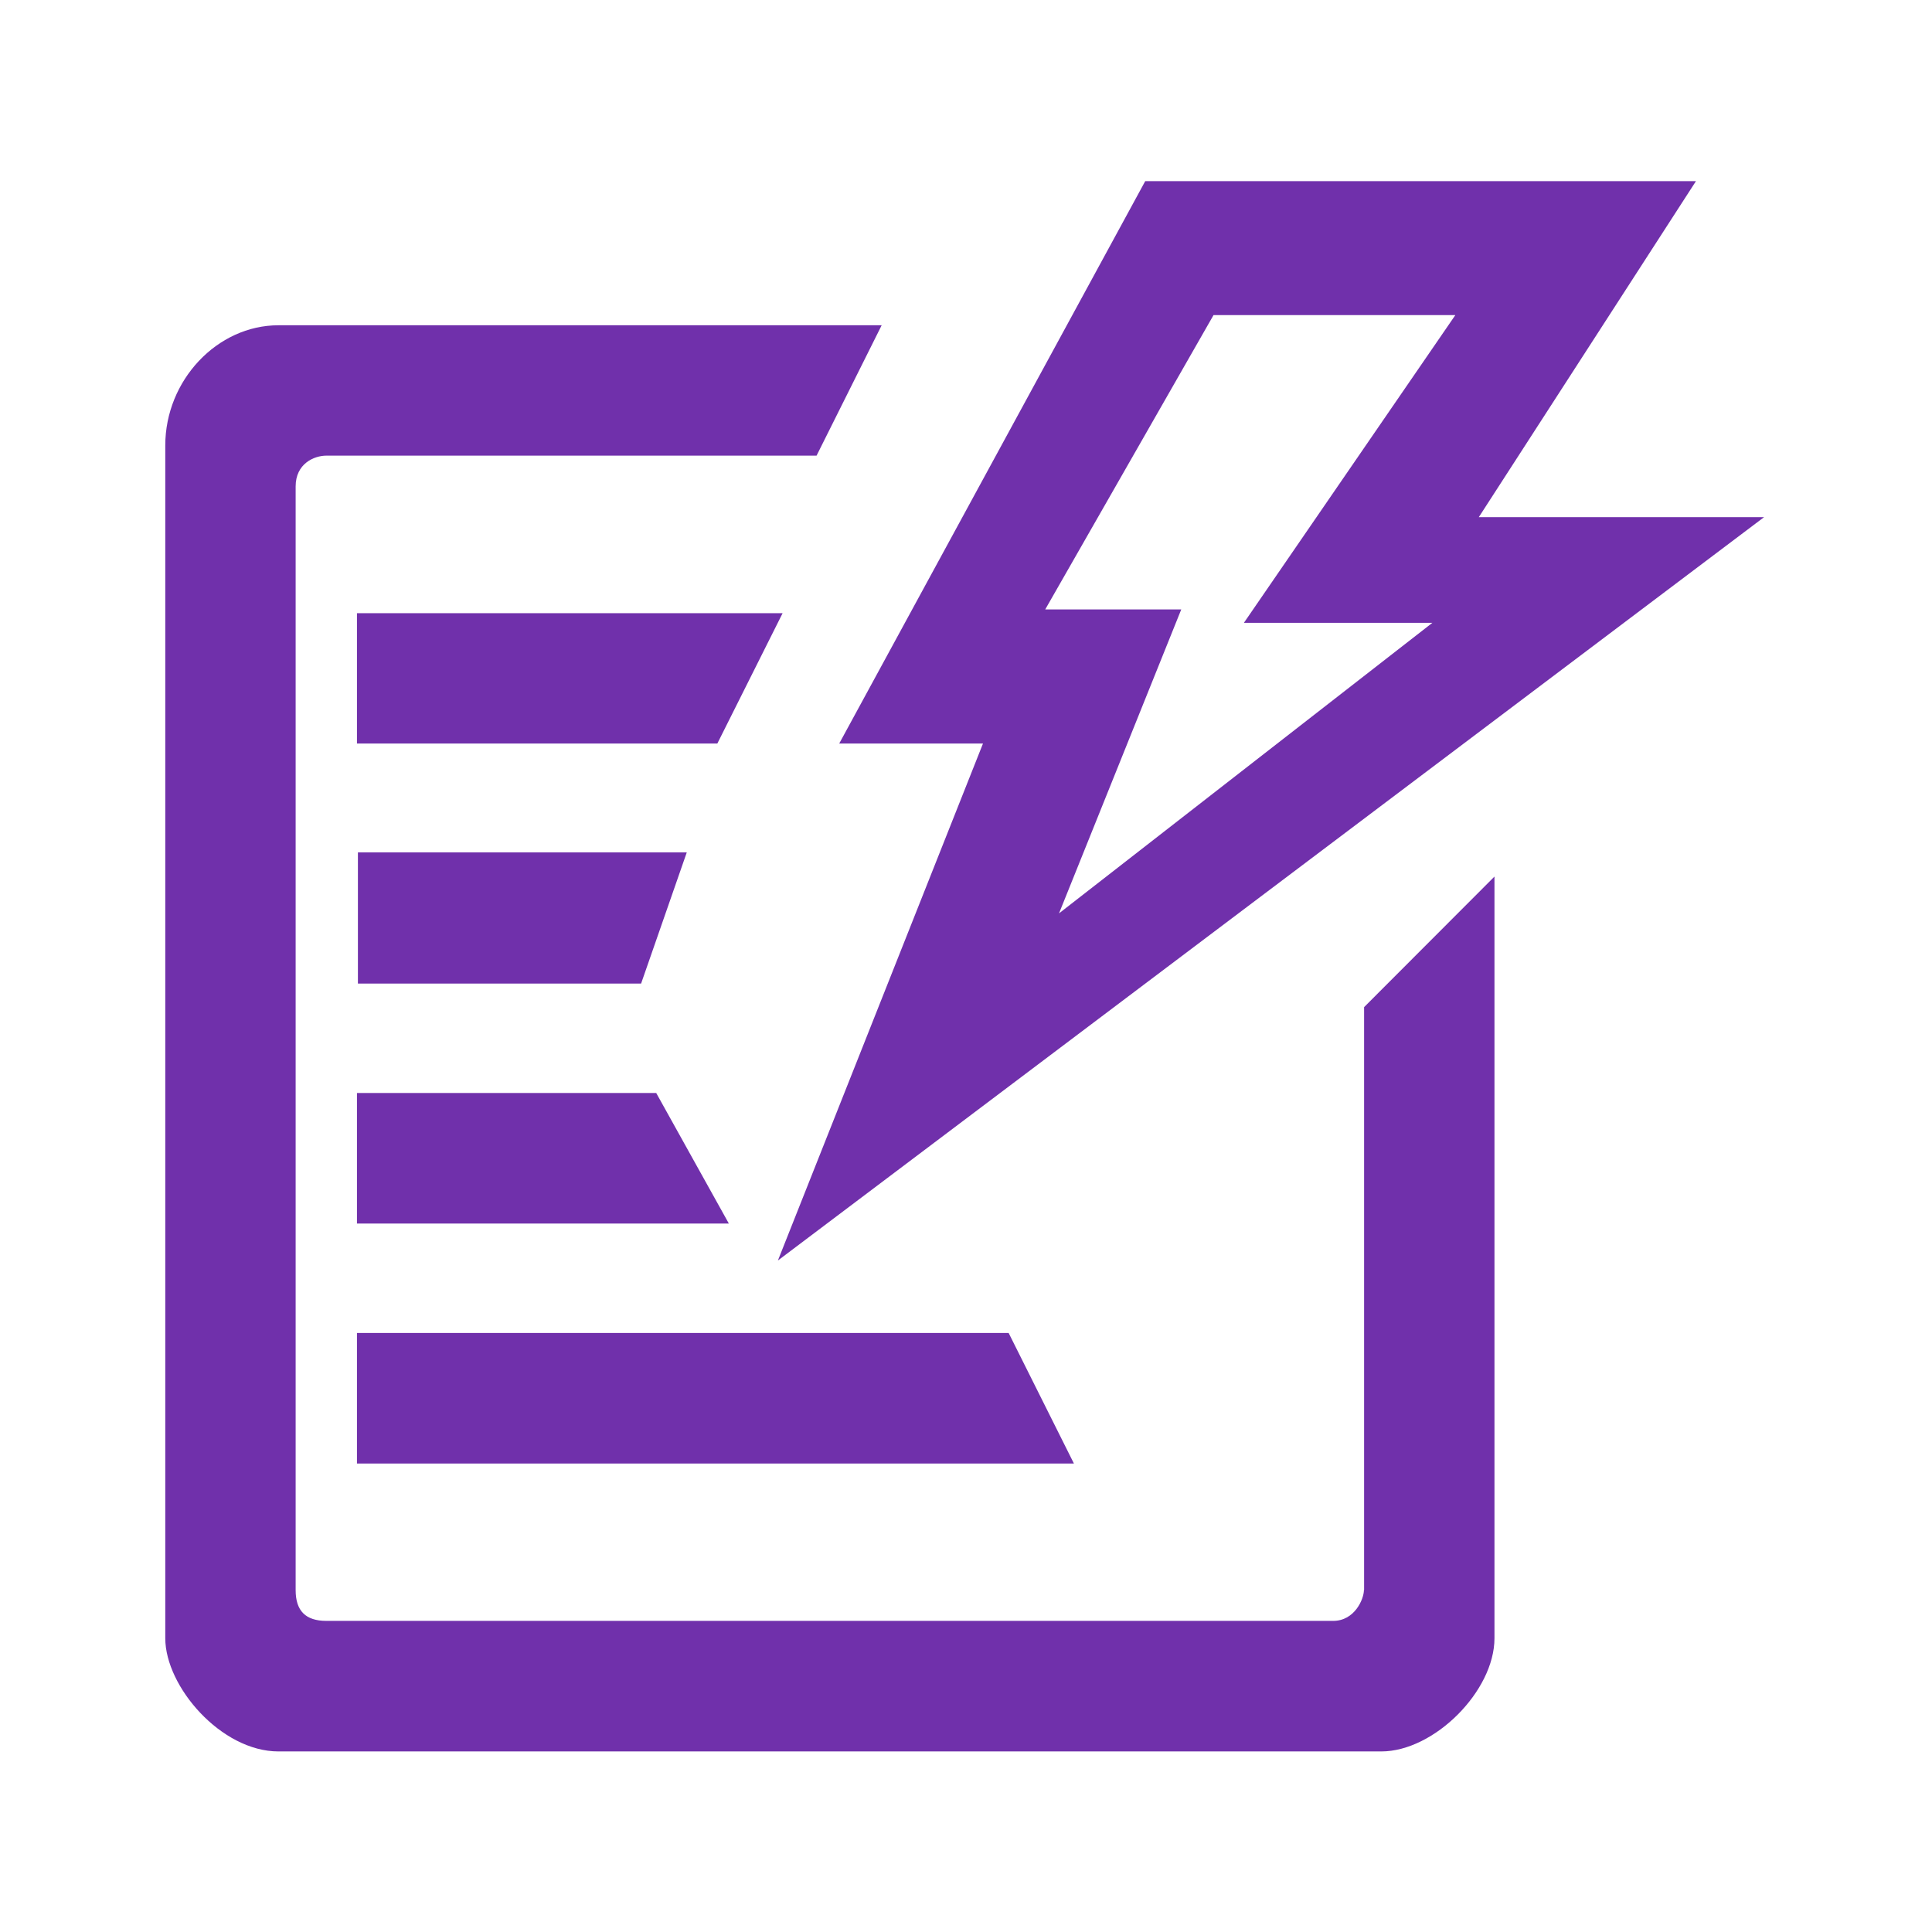 <?xml version="1.0" standalone="no"?><!DOCTYPE svg PUBLIC "-//W3C//DTD SVG 1.1//EN" "http://www.w3.org/Graphics/SVG/1.1/DTD/svg11.dtd"><svg t="1723818992947" class="icon" viewBox="0 0 1024 1024" version="1.1" xmlns="http://www.w3.org/2000/svg" p-id="23569" xmlns:xlink="http://www.w3.org/1999/xlink" width="200" height="200"><path d="M414.8 325H189.2v69.1h191zM521 394.1l-108.7 274 522.7-394H783.8L898.9 96H607L444.8 394.1H521z m250.3-227l-112 163h99.9l-197.9 154L626.1 323H554l89.2-156h128.1zM189.2 648.5h197.1l-38.5-69.2H189.2z m150.6-127.2l24.2-69.5H189.7v69.5z" p-id="23570" fill="#7030AB"></path><path d="M722.9 842.8c0 4.6-4.8 16.3-16.3 16.3H173c-11 0-16.3-5.3-16.3-16.3v-585c0-12 9.7-16.3 16.3-16.3h259.8l34.5-69.1H147.6c-32.5 0-60 29.2-60 63.7v632.2c0 25.6 29.6 60 60 60h584.5c28 0 60-32 60-60V464.6L723 533.8v309z" p-id="23571" fill="#7030AB"></path><path d="M189.2 775.7h380l-34.6-69.2H189.2z" fill="#7030AB" p-id="23572"></path></svg>